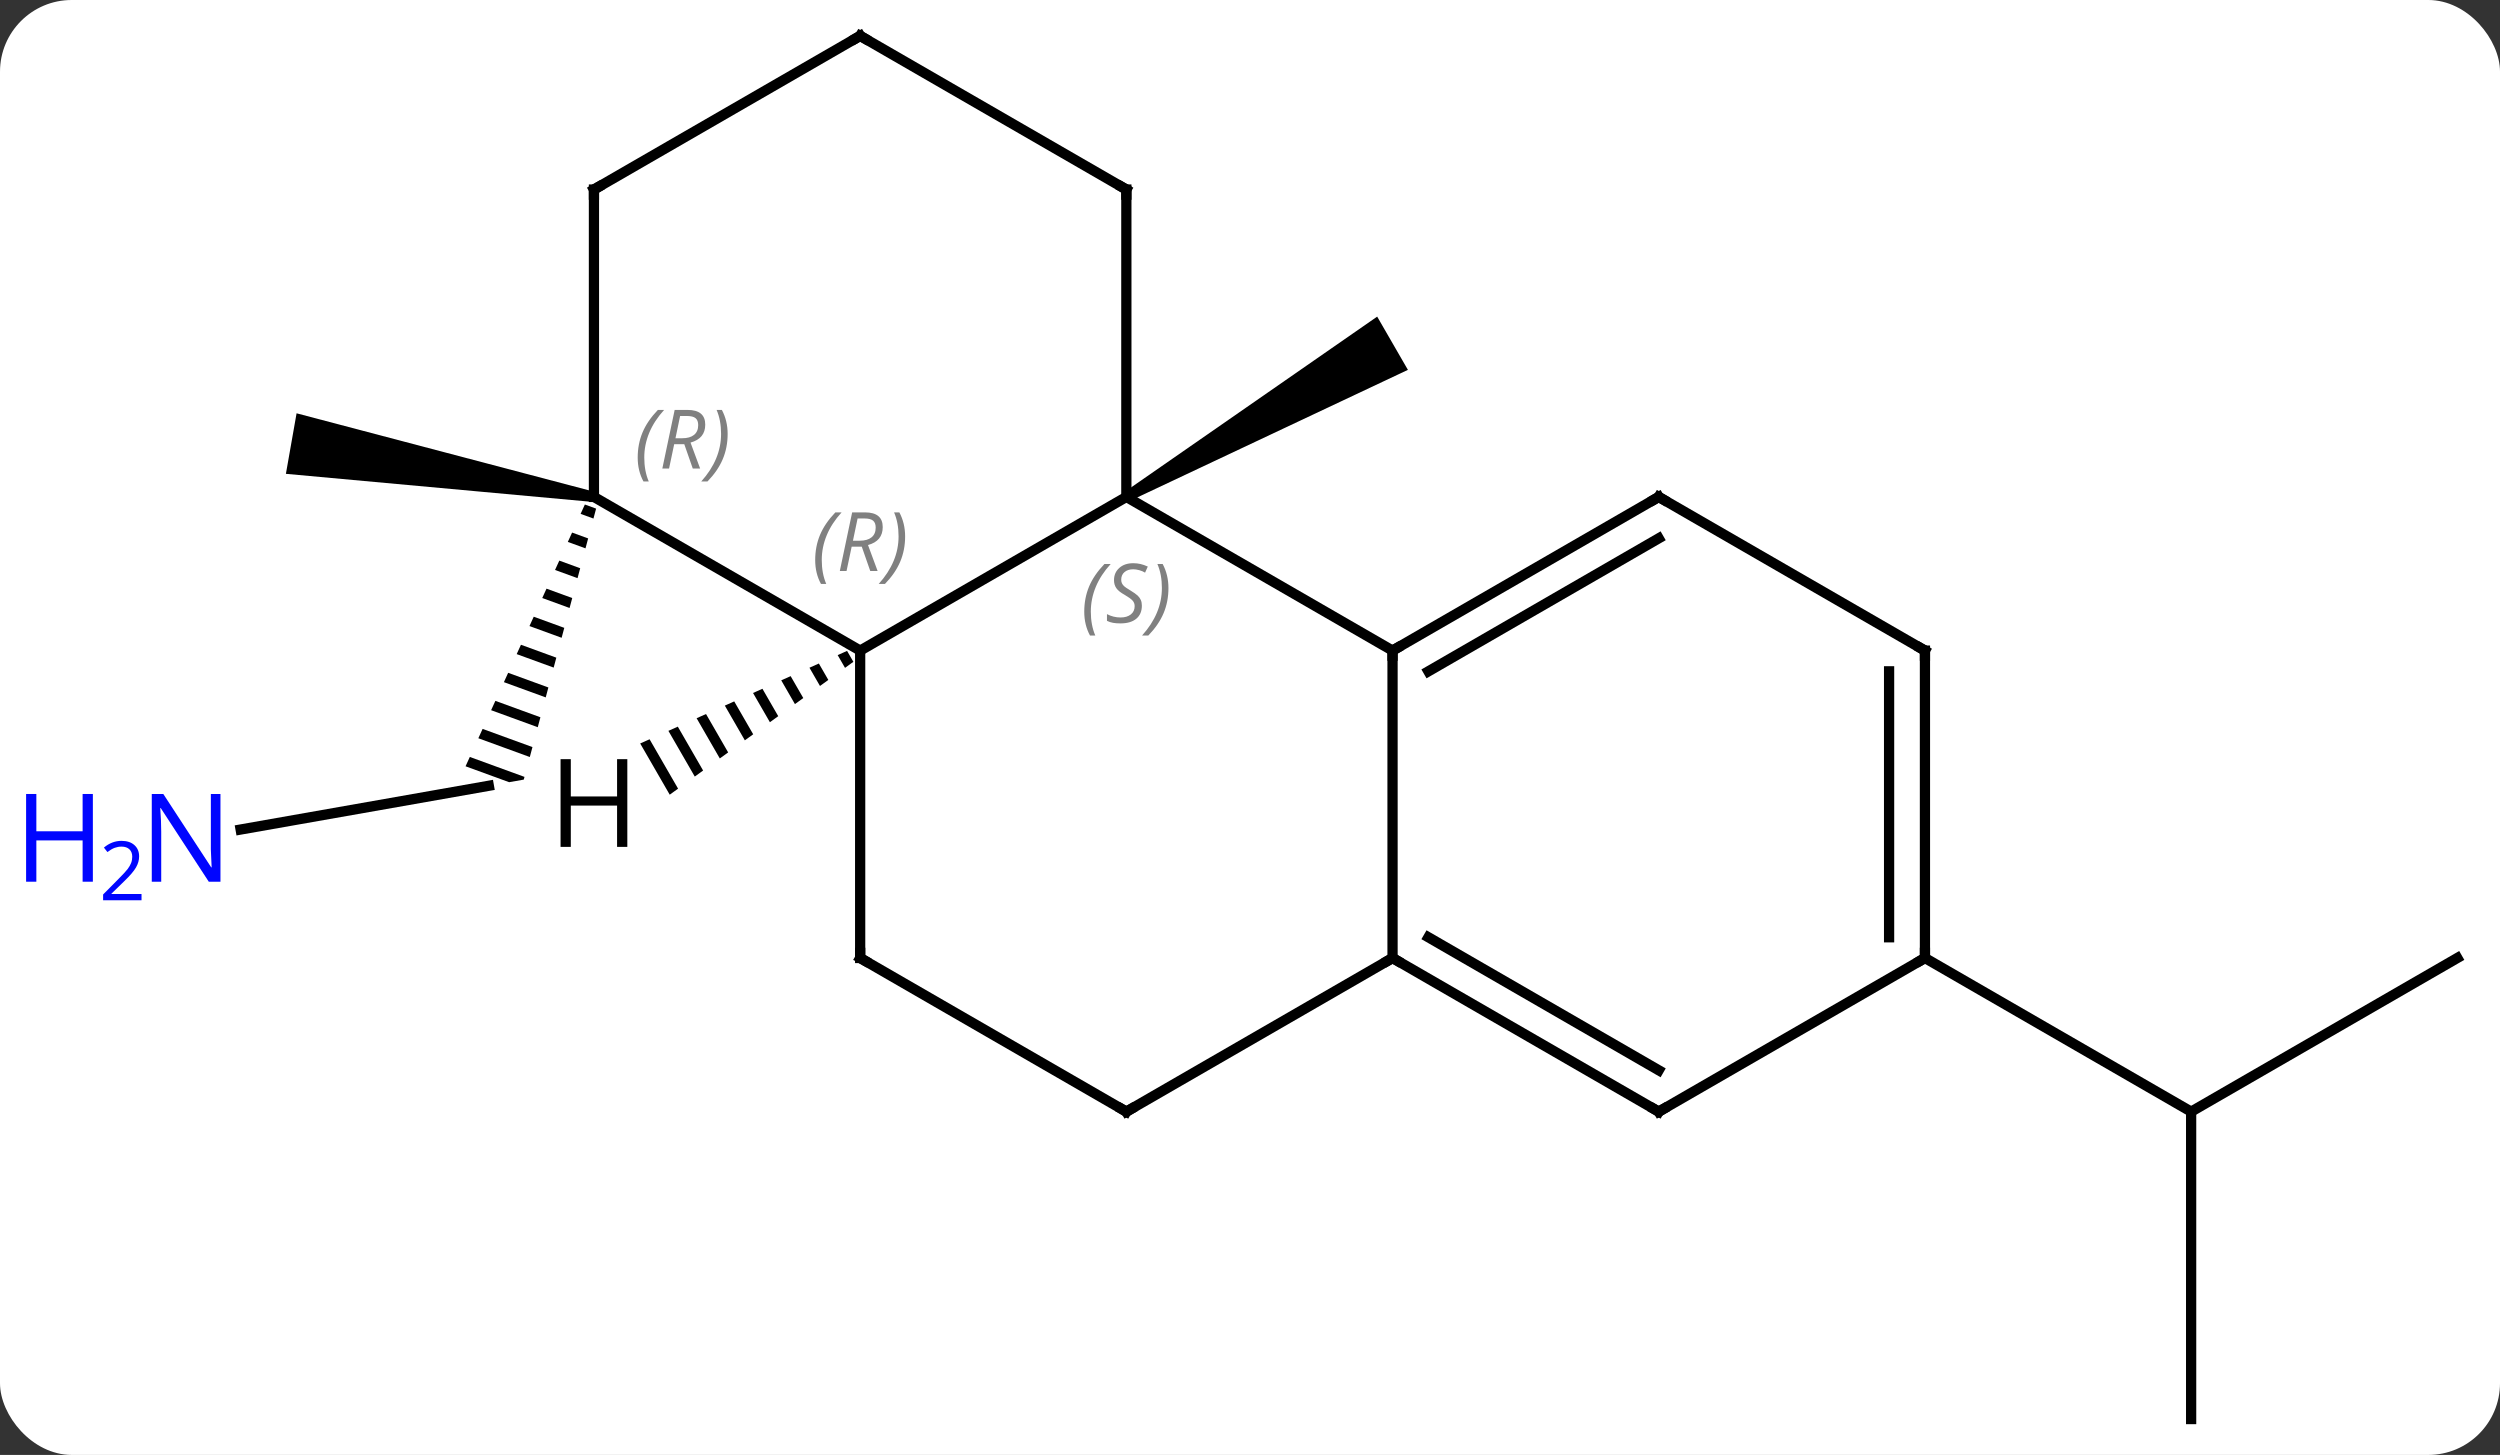 <svg width="244" viewBox="0 0 244 142" style="fill-opacity:1; color-rendering:auto; color-interpolation:auto; text-rendering:auto; stroke:black; stroke-linecap:square; stroke-miterlimit:10; shape-rendering:auto; stroke-opacity:1; fill:black; stroke-dasharray:none; font-weight:normal; stroke-width:1; font-family:'Open Sans'; font-style:normal; stroke-linejoin:miter; font-size:12; stroke-dashoffset:0; image-rendering:auto;" height="142" class="cas-substance-image" xmlns:xlink="http://www.w3.org/1999/xlink" xmlns="http://www.w3.org/2000/svg"><rect x="0" y="0" width="244" height="142" fill="#333333" stroke="none"/><svg class="cas-substance-single-component"><rect y="0" x="0" width="244" stroke="none" ry="7" rx="7" height="142" fill="white" class="cas-substance-group"/><svg y="0" x="0" width="244" viewBox="0 0 244 142" style="fill:black;" height="142" class="cas-substance-single-component-image"><svg><g><g transform="translate(129,71)" style="text-rendering:geometricPrecision; color-rendering:optimizeQuality; color-interpolation:linearRGB; stroke-linecap:butt; image-rendering:optimizeQuality;"><path style="stroke:none;" d="M-18.818 -22.067 L-19.318 -22.933 L5.412 -40.098 L8.412 -34.902 Z"/><line y2="9.961" y1="5.691" x2="-105.514" x1="-81.291" style="fill:none;"/><path style="stroke:none;" d="M-71.917 -21.759 L-72.332 -20.846 L-71.079 -20.389 L-71.079 -20.389 L-70.82 -21.359 L-70.82 -21.359 L-71.917 -21.759 ZM-73.164 -19.021 L-73.58 -18.109 L-71.856 -17.48 L-71.597 -18.45 L-71.597 -18.45 L-73.164 -19.021 ZM-74.412 -16.284 L-74.828 -15.372 L-72.632 -14.571 L-72.373 -15.54 L-74.412 -16.284 ZM-75.66 -13.547 L-76.076 -12.634 L-73.409 -11.661 L-73.15 -12.631 L-73.15 -12.631 L-75.66 -13.547 ZM-76.907 -10.809 L-77.323 -9.897 L-74.185 -8.752 L-73.926 -9.722 L-73.926 -9.722 L-76.907 -10.809 ZM-78.155 -8.072 L-78.571 -7.159 L-74.962 -5.843 L-74.703 -6.812 L-78.155 -8.072 ZM-79.403 -5.334 L-79.819 -4.422 L-75.738 -2.933 L-75.479 -3.903 L-79.403 -5.334 ZM-80.651 -2.597 L-81.067 -1.685 L-76.515 -0.024 L-76.256 -0.994 L-80.651 -2.597 ZM-81.898 0.141 L-82.314 1.053 L-77.291 2.885 L-77.032 1.915 L-81.898 0.141 ZM-83.146 2.878 L-83.562 3.79 L-79.309 5.342 L-77.88 5.09 L-77.88 5.09 L-77.809 4.825 L-83.146 2.878 Z"/><path style="stroke:none;" d="M-70.944 -22.992 L-71.118 -22.008 L-101.096 -24.754 L-100.054 -30.662 Z"/><line y2="22.5" y1="37.5" x2="110.835" x1="84.855" style="fill:none;"/><line y2="67.5" y1="37.5" x2="84.855" x1="84.855" style="fill:none;"/><line y2="22.5" y1="37.5" x2="58.875" x1="84.855" style="fill:none;"/><line y2="-22.5" y1="-7.5" x2="-19.068" x1="6.912" style="fill:none;"/><line y2="22.5" y1="-7.5" x2="6.912" x1="6.912" style="fill:none;"/><line y2="-22.5" y1="-7.5" x2="32.892" x1="6.912" style="fill:none;"/><line y2="-18.459" y1="-5.479" x2="32.892" x1="10.412" style="fill:none;"/><line y2="-7.5" y1="-22.5" x2="-45.048" x1="-19.068" style="fill:none;"/><line y2="-52.5" y1="-22.5" x2="-19.068" x1="-19.068" style="fill:none;"/><line y2="37.5" y1="22.5" x2="-19.068" x1="6.912" style="fill:none;"/><line y2="37.5" y1="22.5" x2="32.892" x1="6.912" style="fill:none;"/><line y2="33.459" y1="20.479" x2="32.892" x1="10.412" style="fill:none;"/><line y2="-7.5" y1="-22.5" x2="58.875" x1="32.892" style="fill:none;"/><line y2="-22.5" y1="-7.5" x2="-71.031" x1="-45.048" style="fill:none;"/><line y2="22.5" y1="-7.5" x2="-45.048" x1="-45.048" style="fill:none;"/><line y2="-67.5" y1="-52.5" x2="-45.048" x1="-19.068" style="fill:none;"/><line y2="22.5" y1="37.5" x2="-45.048" x1="-19.068" style="fill:none;"/><line y2="22.5" y1="37.5" x2="58.875" x1="32.892" style="fill:none;"/><line y2="22.5" y1="-7.5" x2="58.875" x1="58.875" style="fill:none;"/><line y2="20.479" y1="-5.479" x2="55.375" x1="55.375" style="fill:none;"/><line y2="-52.5" y1="-22.5" x2="-71.031" x1="-71.031" style="fill:none;"/><line y2="-52.5" y1="-67.5" x2="-71.031" x1="-45.048" style="fill:none;"/><path style="stroke:none;" d="M-46.326 -7.473 L-47.244 -7.062 L-46.526 -5.817 L-45.711 -6.407 L-46.326 -7.473 ZM-49.079 -6.241 L-49.997 -5.83 L-48.97 -4.049 L-48.155 -4.638 L-49.079 -6.241 ZM-51.833 -5.009 L-52.751 -4.598 L-51.414 -2.28 L-50.599 -2.87 L-51.833 -5.009 ZM-54.586 -3.776 L-55.504 -3.366 L-53.858 -0.512 L-53.044 -1.101 L-54.586 -3.776 ZM-57.34 -2.544 L-58.257 -2.133 L-56.303 1.257 L-55.488 0.667 L-57.34 -2.544 ZM-60.093 -1.312 L-61.011 -0.901 L-58.747 3.025 L-57.932 2.436 L-60.093 -1.312 ZM-62.846 -0.08 L-63.764 0.331 L-61.191 4.793 L-60.376 4.204 L-62.846 -0.08 ZM-65.6 1.153 L-66.518 1.563 L-63.635 6.562 L-62.82 5.972 L-65.6 1.153 Z"/></g><g transform="translate(129,71)" style="fill:rgb(0,5,255); text-rendering:geometricPrecision; color-rendering:optimizeQuality; image-rendering:optimizeQuality; font-family:'Open Sans'; stroke:rgb(0,5,255); color-interpolation:linearRGB;"><path style="stroke:none;" d="M-107.483 15.055 L-108.624 15.055 L-113.312 7.868 L-113.358 7.868 Q-113.265 9.133 -113.265 10.18 L-113.265 15.055 L-114.187 15.055 L-114.187 6.493 L-113.062 6.493 L-108.39 13.649 L-108.343 13.649 Q-108.343 13.493 -108.39 12.633 Q-108.437 11.774 -108.421 11.399 L-108.421 6.493 L-107.483 6.493 L-107.483 15.055 Z"/><path style="stroke:none;" d="M-119.937 15.055 L-120.937 15.055 L-120.937 11.024 L-125.452 11.024 L-125.452 15.055 L-126.452 15.055 L-126.452 6.493 L-125.452 6.493 L-125.452 10.133 L-120.937 10.133 L-120.937 6.493 L-119.937 6.493 L-119.937 15.055 Z"/><path style="stroke:none;" d="M-115.187 16.865 L-118.937 16.865 L-118.937 16.302 L-117.437 14.787 Q-116.749 14.099 -116.53 13.802 Q-116.312 13.505 -116.202 13.224 Q-116.093 12.943 -116.093 12.615 Q-116.093 12.162 -116.366 11.896 Q-116.64 11.63 -117.14 11.63 Q-117.483 11.63 -117.804 11.747 Q-118.124 11.865 -118.515 12.162 L-118.858 11.724 Q-118.077 11.068 -117.14 11.068 Q-116.343 11.068 -115.882 11.482 Q-115.421 11.896 -115.421 12.583 Q-115.421 13.13 -115.726 13.662 Q-116.03 14.193 -116.874 15.005 L-118.124 16.224 L-118.124 16.255 L-115.187 16.255 L-115.187 16.865 Z"/></g><g transform="translate(129,71)" style="stroke-linecap:butt; font-size:8.4px; text-rendering:geometricPrecision; color-rendering:optimizeQuality; image-rendering:optimizeQuality; font-family:'Open Sans'; color-interpolation:linearRGB; stroke-miterlimit:5;"><path style="fill:none;" d="M7.345 -7.75 L6.912 -7.5 L6.912 -7"/><path style="fill:gray; stroke:none;" d="M-23.177 -11.297 Q-23.177 -12.625 -22.708 -13.75 Q-22.239 -14.875 -21.208 -15.953 L-20.598 -15.953 Q-21.567 -14.891 -22.052 -13.719 Q-22.536 -12.547 -22.536 -11.312 Q-22.536 -9.984 -22.098 -8.969 L-22.614 -8.969 Q-23.177 -10 -23.177 -11.297 ZM-17.554 -11.891 Q-17.554 -11.062 -18.101 -10.609 Q-18.648 -10.156 -19.648 -10.156 Q-20.054 -10.156 -20.366 -10.211 Q-20.679 -10.266 -20.96 -10.406 L-20.96 -11.062 Q-20.335 -10.734 -19.632 -10.734 Q-19.007 -10.734 -18.632 -11.031 Q-18.257 -11.328 -18.257 -11.844 Q-18.257 -12.156 -18.46 -12.383 Q-18.663 -12.609 -19.226 -12.938 Q-19.82 -13.266 -20.046 -13.594 Q-20.273 -13.922 -20.273 -14.375 Q-20.273 -15.109 -19.757 -15.57 Q-19.241 -16.031 -18.398 -16.031 Q-18.023 -16.031 -17.687 -15.953 Q-17.351 -15.875 -16.976 -15.703 L-17.241 -15.109 Q-17.491 -15.266 -17.812 -15.352 Q-18.132 -15.438 -18.398 -15.438 Q-18.929 -15.438 -19.249 -15.164 Q-19.57 -14.891 -19.57 -14.422 Q-19.57 -14.219 -19.499 -14.07 Q-19.429 -13.922 -19.288 -13.789 Q-19.148 -13.656 -18.726 -13.406 Q-18.163 -13.062 -17.96 -12.867 Q-17.757 -12.672 -17.655 -12.438 Q-17.554 -12.203 -17.554 -11.891 ZM-14.96 -13.609 Q-14.96 -12.281 -15.436 -11.148 Q-15.913 -10.016 -16.928 -8.969 L-17.538 -8.969 Q-15.6 -11.125 -15.6 -13.609 Q-15.6 -14.938 -16.038 -15.953 L-15.522 -15.953 Q-14.96 -14.891 -14.96 -13.609 Z"/><path style="fill:none;" d="M7.345 22.75 L6.912 22.5 L6.479 22.75"/><path style="fill:none;" d="M32.459 -22.25 L32.892 -22.5 L33.325 -22.25"/><path style="fill:gray; stroke:none;" d="M-49.437 -16.336 Q-49.437 -17.664 -48.968 -18.789 Q-48.499 -19.914 -47.468 -20.992 L-46.859 -20.992 Q-47.828 -19.93 -48.312 -18.758 Q-48.796 -17.586 -48.796 -16.352 Q-48.796 -15.023 -48.359 -14.008 L-48.874 -14.008 Q-49.437 -15.039 -49.437 -16.336 ZM-45.877 -17.648 L-46.377 -15.273 L-47.033 -15.273 L-45.83 -20.992 L-44.58 -20.992 Q-42.846 -20.992 -42.846 -19.555 Q-42.846 -18.195 -44.283 -17.805 L-43.346 -15.273 L-44.064 -15.273 L-44.892 -17.648 L-45.877 -17.648 ZM-45.299 -20.398 Q-45.689 -18.477 -45.752 -18.227 L-45.096 -18.227 Q-44.346 -18.227 -43.939 -18.555 Q-43.533 -18.883 -43.533 -19.508 Q-43.533 -19.977 -43.791 -20.188 Q-44.049 -20.398 -44.642 -20.398 L-45.299 -20.398 ZM-40.66 -18.648 Q-40.66 -17.32 -41.136 -16.188 Q-41.613 -15.055 -42.628 -14.008 L-43.238 -14.008 Q-41.3 -16.164 -41.3 -18.648 Q-41.3 -19.977 -41.738 -20.992 L-41.222 -20.992 Q-40.66 -19.93 -40.66 -18.648 Z"/><path style="fill:none;" d="M-19.068 -52 L-19.068 -52.5 L-19.501 -52.75"/><path style="fill:none;" d="M-18.635 37.25 L-19.068 37.5 L-19.501 37.25"/><path style="fill:none;" d="M32.459 37.25 L32.892 37.5 L33.325 37.25"/><path style="fill:none;" d="M58.442 -7.75 L58.875 -7.5 L58.875 -7"/><path style="fill:gray; stroke:none;" d="M-66.76 -26.336 Q-66.76 -27.664 -66.291 -28.789 Q-65.822 -29.914 -64.791 -30.992 L-64.181 -30.992 Q-65.15 -29.93 -65.635 -28.758 Q-66.119 -27.586 -66.119 -26.352 Q-66.119 -25.024 -65.681 -24.008 L-66.197 -24.008 Q-66.76 -25.039 -66.76 -26.336 ZM-63.199 -27.649 L-63.699 -25.274 L-64.356 -25.274 L-63.153 -30.992 L-61.903 -30.992 Q-60.168 -30.992 -60.168 -29.555 Q-60.168 -28.195 -61.606 -27.805 L-60.668 -25.274 L-61.387 -25.274 L-62.215 -27.649 L-63.199 -27.649 ZM-62.621 -30.399 Q-63.012 -28.477 -63.074 -28.227 L-62.418 -28.227 Q-61.668 -28.227 -61.262 -28.555 Q-60.856 -28.883 -60.856 -29.508 Q-60.856 -29.977 -61.114 -30.188 Q-61.371 -30.399 -61.965 -30.399 L-62.621 -30.399 ZM-57.982 -28.649 Q-57.982 -27.32 -58.459 -26.188 Q-58.935 -25.055 -59.951 -24.008 L-60.56 -24.008 Q-58.623 -26.164 -58.623 -28.649 Q-58.623 -29.977 -59.06 -30.992 L-58.545 -30.992 Q-57.982 -29.93 -57.982 -28.649 Z"/><path style="fill:none;" d="M-45.048 22 L-45.048 22.5 L-44.615 22.75"/><path style="fill:none;" d="M-44.615 -67.25 L-45.048 -67.5 L-45.481 -67.25"/><path style="fill:none;" d="M58.875 22 L58.875 22.5 L58.442 22.75"/><path style="fill:none;" d="M-71.031 -52 L-71.031 -52.5 L-70.598 -52.75"/><path style="stroke:none;" d="M-67.773 11.656 L-68.773 11.656 L-68.773 7.625 L-73.289 7.625 L-73.289 11.656 L-74.289 11.656 L-74.289 3.094 L-73.289 3.094 L-73.289 6.734 L-68.773 6.734 L-68.773 3.094 L-67.773 3.094 L-67.773 11.656 Z"/></g></g></svg></svg></svg></svg>